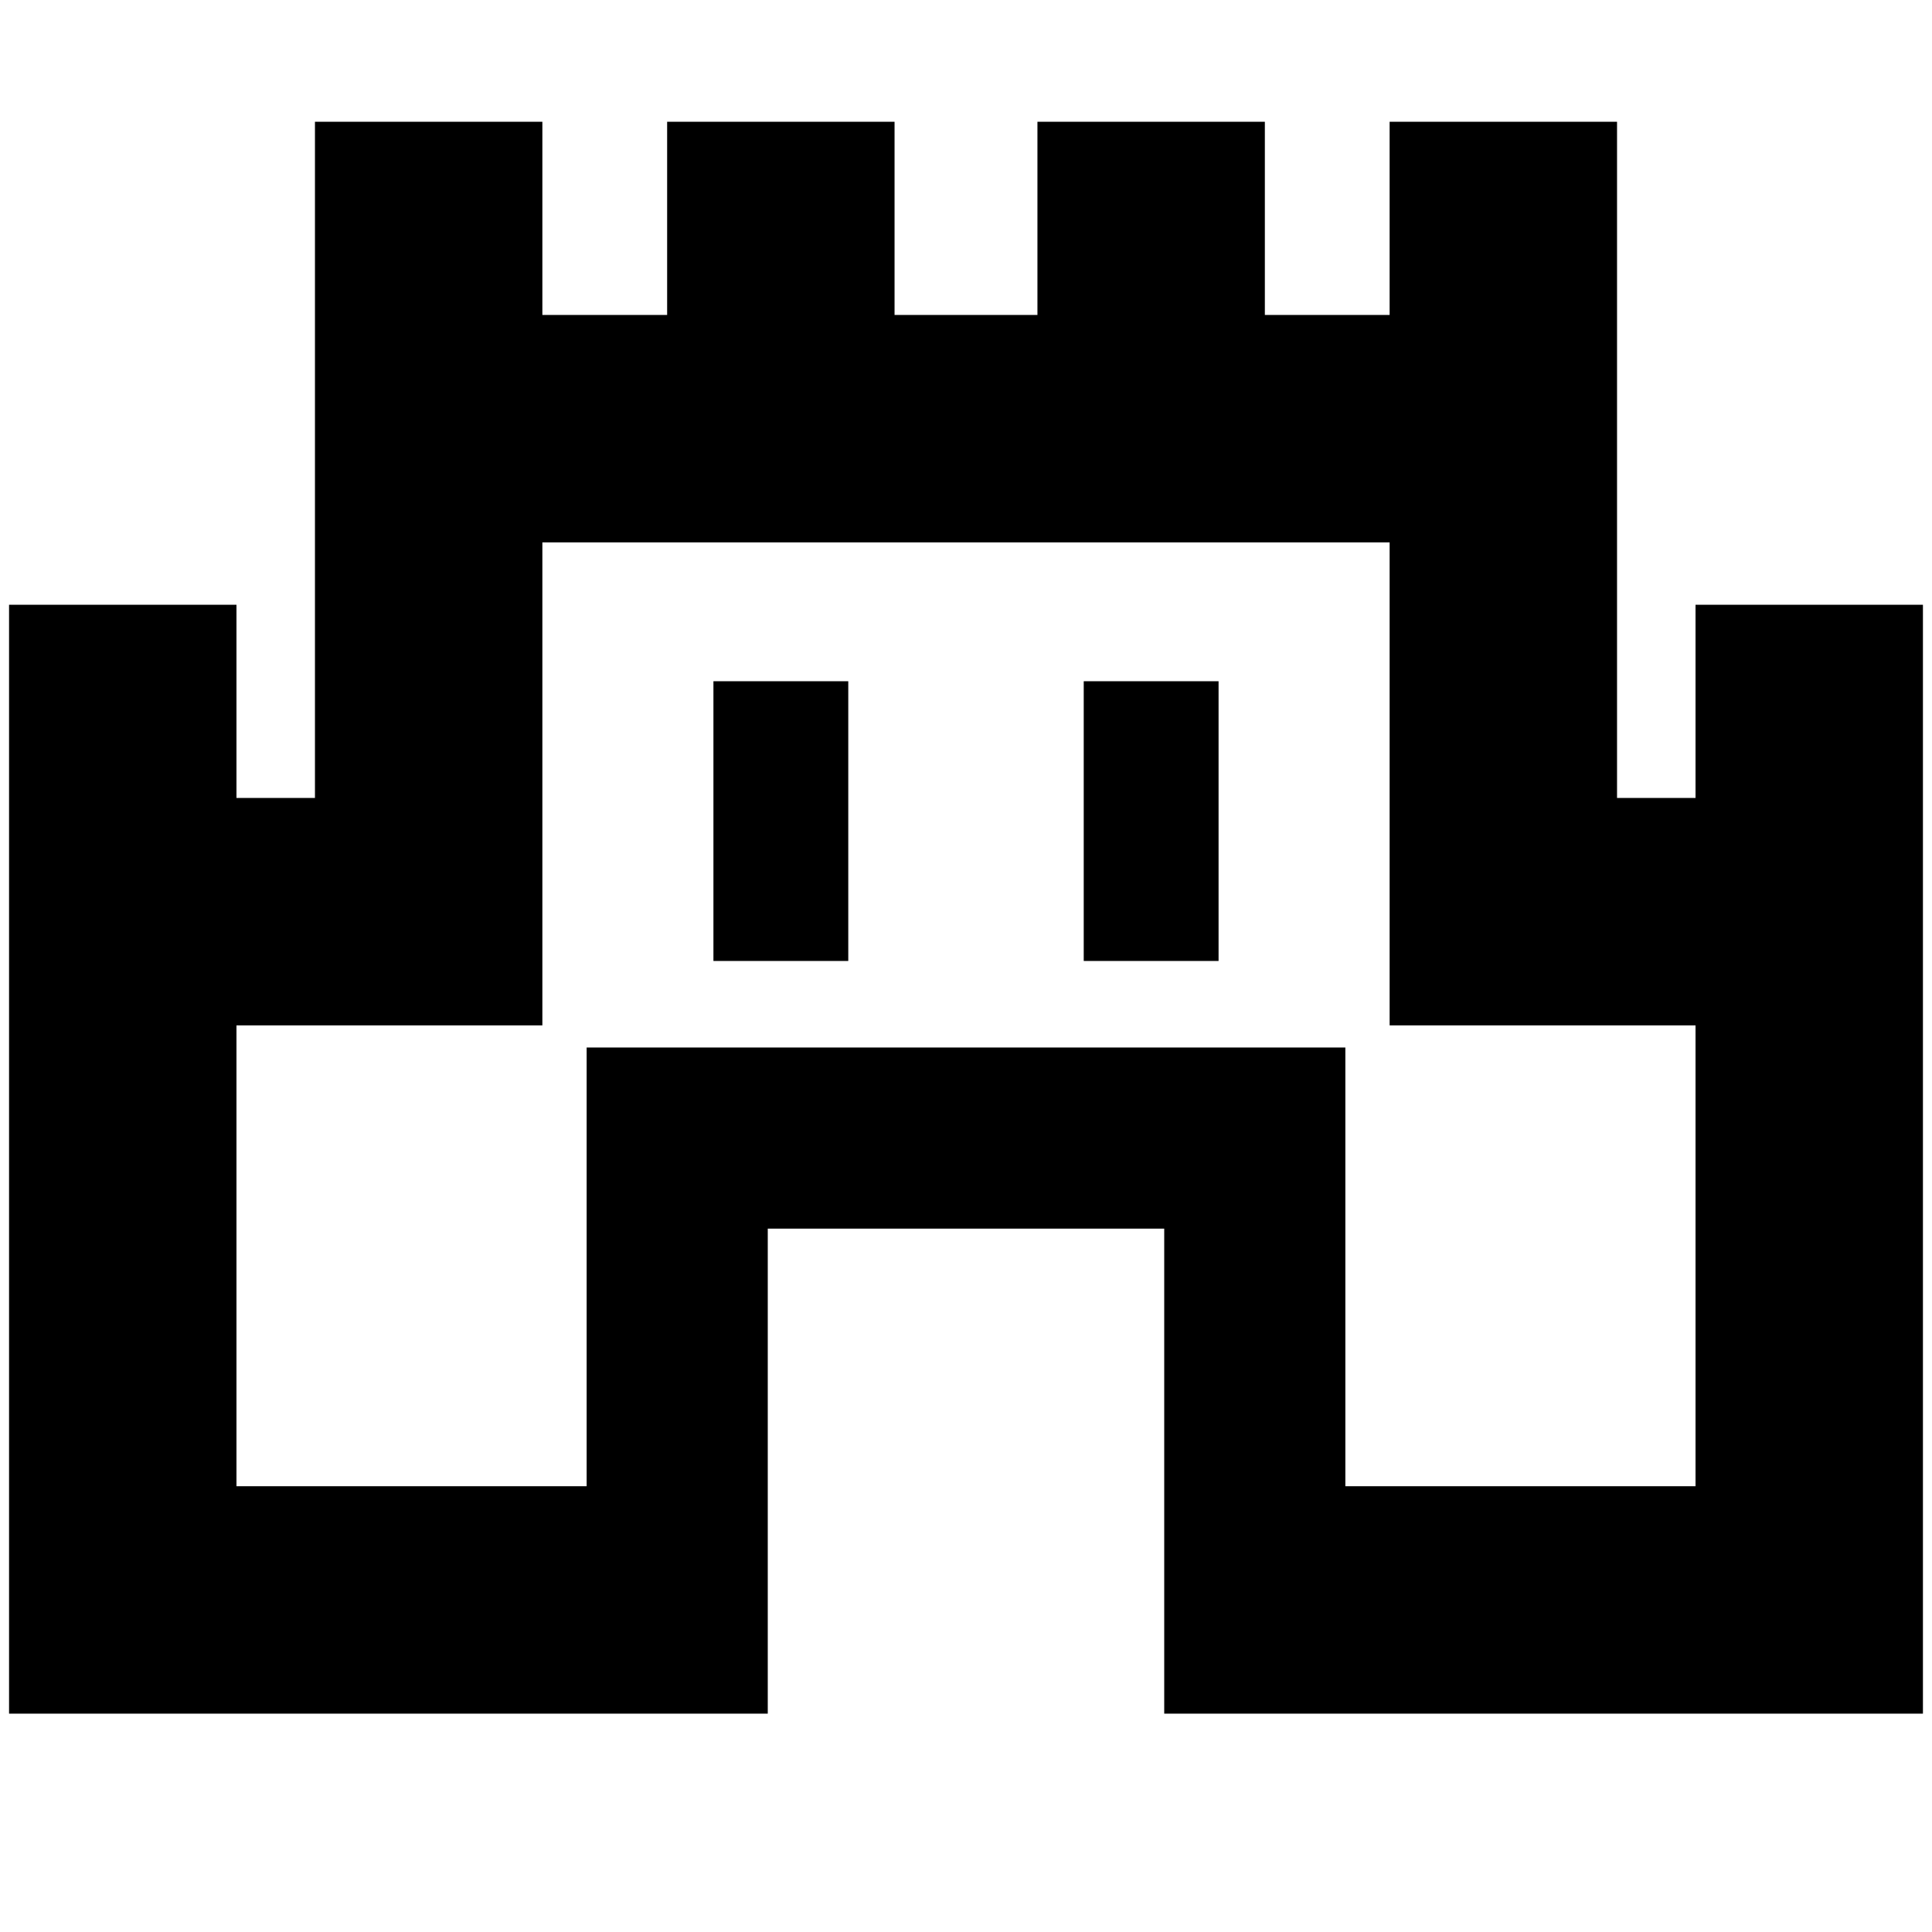 <svg xmlns="http://www.w3.org/2000/svg" height="20" viewBox="0 -960 960 960" width="20"><path d="M4.5-108.5v-551h113v96h39v-336h113v96h62v-96h113v96h71v-96h113v96h62v-96h113v336h39v-96h113v551h-377v-241h-197v241H4.5Zm113-113h174v-218h377v218h174v-229h-152v-240h-421v240h-152v229Zm237-261h67v-139h-67v139Zm184 0h67v-139h-67v139ZM480-464Z"/></svg>